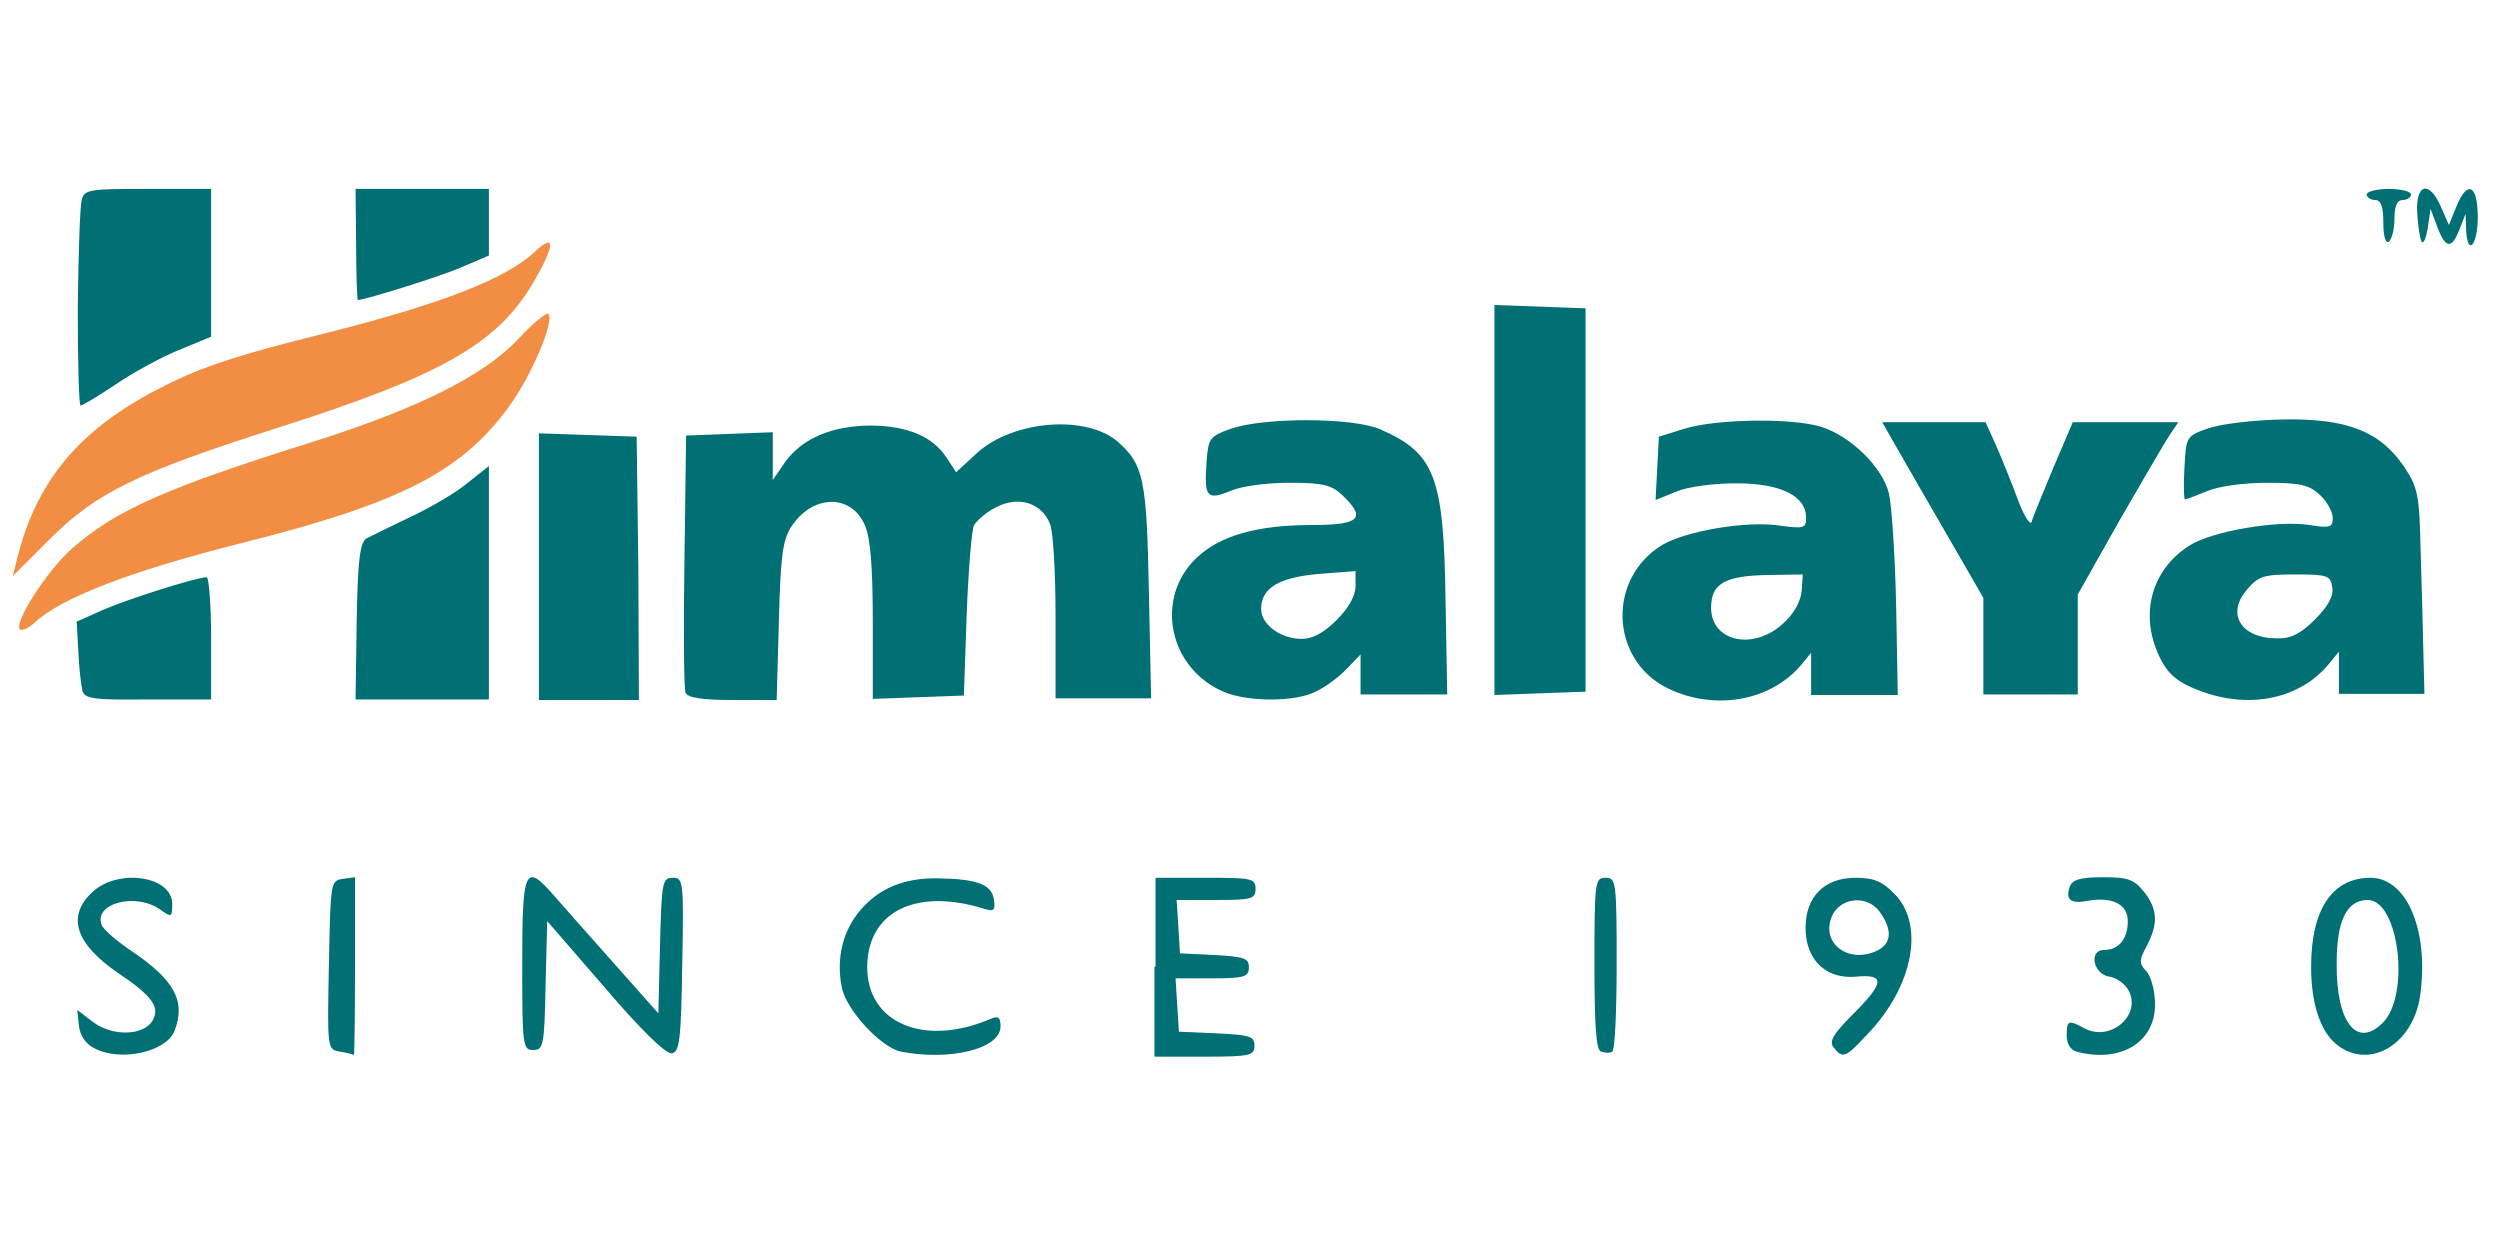 <svg xmlns:cc="http://creativecommons.org/ns#" xmlns:dc="http://purl.org/dc/elements/1.1/" xmlns:inkscape="http://www.inkscape.org/namespaces/inkscape" xmlns:rdf="http://www.w3.org/1999/02/22-rdf-syntax-ns#" xmlns:sodipodi="http://sodipodi.sourceforge.net/DTD/sodipodi-0.dtd" xmlns:svg="http://www.w3.org/2000/svg" xmlns="http://www.w3.org/2000/svg" xmlns:xlink="http://www.w3.org/1999/xlink" version="1.1" id="svg7418" inkscape:version="0.92.3 (2405546, 2018-03-11)" sodipodi:docname="himalaya.svg" x="0px" y="0px" viewBox="0 0 450 222" style="enable-background:new 0 0 450 222;" xml:space="preserve" width="450"  height="222" >
<style type="text/css">
	.st0{fill:#F18E43;}
	.st1{fill:#007074;}
</style>
<sodipodi:namedview bordercolor="#666666" borderopacity="1" gridtolerance="10" guidetolerance="10" id="namedview7420" inkscape:current-layer="svg7418" inkscape:cx="225" inkscape:cy="111" inkscape:pageopacity="0" inkscape:pageshadow="2" inkscape:window-height="705" inkscape:window-maximized="1" inkscape:window-width="1360" inkscape:window-x="-8" inkscape:window-y="-8" inkscape:zoom="1.9555556" objecttolerance="10" pagecolor="#ffffff" showgrid="false">
	</sodipodi:namedview>
<g id="g7428">
	<path id="path7438" inkscape:connector-curvature="0" class="st0" d="M3.6,113.3c-1.2-1.2,4.9-10.6,9.3-14.5   c7.8-6.9,16.7-10.9,43.5-19.3c18.9-6,30.8-11.9,37-18.6c2.6-2.8,5-4.7,5.3-4.4c1.2,1.2-3.1,11.3-7.1,16.7C83,85,72,90.6,43.3,97.8   c-19.8,5-32.3,9.8-37.1,14.3C5.1,113.1,3.9,113.6,3.6,113.3z M3.2,100.1c3.6-14,11.5-23.2,26.3-30.6c6.9-3.5,13.6-5.7,29-9.5   c20.7-5.2,32.6-9.8,37.8-14.7c3.7-3.5,3.6-1.2-0.2,5.4C89.6,61.8,79.8,67.5,50,77C24.6,85.1,17.3,88.7,8.9,97.1l-6.6,6.6L3.2,100.1   z"/>
</g>
<path id="path7432" inkscape:connector-curvature="0" class="st1" d="M17,188.7c-1.6-0.8-2.6-2.3-2.8-4.1l-0.3-2.8l2.9,2.2  c3.5,2.6,9,2.4,10.6-0.2c1.5-2.4,0.1-4.5-6.2-8.7c-7.7-5.3-9.2-10.2-4.6-14.5c4.7-4.4,14.4-2.9,14.4,2.1c0,2.4-0.1,2.5-2.2,1  c-4.4-3.1-12-1.1-10.5,2.8c0.3,0.8,2.7,2.9,5.4,4.7c7.7,5.2,9.8,9,7.7,14.4C29.9,189.3,21.8,191.2,17,188.7z M61.2,189.3  c-2.3-0.4-2.3-0.5-2-15.6c0.3-14.9,0.3-15.2,2.5-15.5l2.2-0.3v16.1c0,8.8-0.1,16-0.2,15.9S62.5,189.5,61.2,189.3L61.2,189.3z   M108.9,177.8l-10.4-12l-0.3,11.6C98,188.2,97.8,189,96,189c-1.9,0-2-0.7-2-15.5c0-17.3,0.5-18.3,5.8-12.2  c1.6,1.8,6.4,7.3,10.8,12.2l7.9,8.9l0.3-12.2c0.3-11.4,0.4-12.2,2.3-12.2c1.9,0,2,0.6,1.7,15.7c-0.2,13.6-0.5,15.7-1.9,15.9  C119.8,189.7,115.3,185.3,108.9,177.8L108.9,177.8z M162.2,189.3c-3.6-0.7-10-7.6-10.7-11.7c-1-5.1,0.2-10,3.3-13.7  c3.4-4,7.9-5.9,14-5.8c7.1,0.1,9.7,1.1,10.1,3.8c0.3,2,0,2.3-2,1.6c-12.2-3.7-20.8,0.7-20.8,10.6c0,10.1,10.3,14.4,22.2,9.3  c1.4-0.6,1.8-0.3,1.8,1.4C180,188.8,171.1,191,162.2,189.3L162.2,189.3z M208,174v-16h9c8.3,0,9,0.1,9,2c0,1.8-0.7,2-7.1,2h-7.1  l0.3,4.8l0.3,4.8l6.2,0.3c5.4,0.3,6.2,0.6,6.2,2.2c0,1.7-0.7,2-6.6,2h-6.6l0.3,4.8l0.3,4.8l6.8,0.3c5.9,0.3,6.8,0.5,6.8,2.2  c0,1.8-0.7,2-9,2h-9V174z M288.2,189.3c-0.9-0.3-1.2-4.4-1.2-15.9c0-14.8,0.1-15.4,2-15.4c1.9,0,2,0.7,2,15.4  c0,8.5-0.3,15.6-0.8,15.9S288.9,189.5,288.2,189.3L288.2,189.3z M330.1,188.6c-0.9-1.1-0.3-2.3,3.4-6c5.7-5.7,5.9-7.3,0.6-6.8  c-5.4,0.5-9.1-3-9.1-8.8c0-5.6,3.4-9,9-9c3.2,0,4.8,0.6,7,2.9c5.5,5.5,3.4,16.7-4.9,25.3C332.2,190.4,331.7,190.6,330.1,188.6  L330.1,188.6z M338.1,171c2.4-1.3,2.5-3.7,0.3-6.8c-2.3-3.3-7.5-2.7-8.8,1.1C327.9,170.1,333.1,173.6,338.1,171z M373.8,189.3  c-1.1-0.3-1.8-1.4-1.8-2.9c0-2.7,0.3-2.9,3.2-1.3c4.7,2.5,10.4-2.4,7.9-6.9c-0.6-1.1-2.1-2.2-3.4-2.4c-2.9-0.4-3.8-4.8-1-4.8  c2.7,0,4.3-2,4.3-5.2c0-3.1-2.9-4.5-7.5-3.6c-2.8,0.5-3.8-0.3-2.9-2.7c0.5-1.2,2-1.6,5.9-1.6c4.6,0,5.6,0.4,7.4,2.6  c2.5,3.1,2.6,5.8,0.5,9.8c-1.4,2.6-1.4,3.1,0,4.6c0.8,0.9,1.5,3.5,1.5,5.8C388,187.6,381.7,191.4,373.8,189.3L373.8,189.3z   M421.1,188.4c-3.3-2.3-5.1-7.4-5.1-14.4c0-10.3,3.8-16,10.7-16c6.6,0,10.6,9.7,8.9,21.4C434.3,187.8,426.9,192.4,421.1,188.4  L421.1,188.4z M428.9,184.1c5-5,2.9-22.1-2.7-22.1c-3.8,0-5.6,3.7-5.6,11.4C420.5,184,424.2,188.8,428.9,184.1L428.9,184.1z   M14.8,124.2c-0.2-1-0.6-4.1-0.7-7l-0.3-5.3l4.7-2.1c4.3-1.9,16.9-5.9,18.7-5.9c0.4,0,0.8,4.9,0.8,11v11H26.6  C16.6,126,15.2,125.8,14.8,124.2z M64.2,111.9c0.2-11.3,0.6-14.3,1.8-15c0.8-0.4,4.4-2.2,8-3.9s8.2-4.4,10.2-6.1l3.8-3v21v21H76h-12  L64.2,111.9z M97,102v-24l8.8,0.3l8.8,0.3l0.3,23.8L115,126h-9h-9V102z M123.4,124.7c-0.3-0.7-0.4-11.4-0.2-23.8l0.3-22.5l7.8-0.3  l7.8-0.3v4.3v4.3l2.2-3.2c3.1-4.3,8.5-6.6,15.6-6.6c6.6,0.1,11,2,13.5,5.8l1.7,2.6l3.8-3.5c6.6-5.9,19.8-6.9,25.4-1.9  c4.6,4.1,5.1,6.8,5.5,26.9l0.4,19.2h-8.6H190v-14.4c0-7.9-0.4-15.6-1-17c-1.5-3.8-5.7-5.1-9.7-3c-1.8,0.9-3.5,2.4-4,3.3  c-0.4,0.9-1,8.1-1.3,16.1l-0.5,14.5l-8.2,0.3l-8.2,0.3V112c0-9.8-0.4-15.1-1.4-17.4c-2.4-5.7-9.3-5.7-13.2,0.1  c-1.6,2.4-2,5.2-2.3,17.1l-0.4,14.2h-7.9C126.4,126,123.8,125.6,123.4,124.7z M220.2,124.5c-9.9-4.3-12.4-16.9-4.8-24.1  c4.2-4,10.9-5.9,20.8-5.9c8.6,0,9.8-1.2,5.4-5.4c-1.9-1.8-3.5-2.2-9.5-2.2c-4.1,0-8.7,0.6-10.7,1.5c-4.2,1.7-4.7,1.1-4.2-5.5  c0.3-4,0.6-4.4,4.3-5.7c5.9-2.1,22-2.1,27,0.1c9.8,4.3,11.4,8.5,11.7,30.9l0.3,16.8l-7.8,0l-7.8,0v-3.6v-3.6l-2.4,2.5  c-1.3,1.4-3.8,3.3-5.5,4.1C233.4,126.4,224.6,126.4,220.2,124.5L220.2,124.5z M240.6,111.6c2.2-2.2,3.4-4.4,3.4-6.1v-2.7l-6.5,0.5  c-7.2,0.6-10.5,2.5-10.5,6.3c0,2.8,3.5,5.4,7.3,5.4C236.3,115,238.3,113.9,240.6,111.6z M300,123.8c-10.2-5.2-10.7-19.7-0.8-25.7  c4.2-2.5,15.1-4.4,21.1-3.5c4.4,0.6,4.8,0.5,4.8-1.4c0-3.9-4.5-6.2-12.5-6.2c-4.2,0-8.8,0.6-10.9,1.5l-3.7,1.5l0.3-5.7l0.3-5.7  l4.5-1.4c5.7-1.8,19.3-2,24.6-0.4c5.3,1.6,11.1,7.2,12.3,12c0.5,2.1,1.1,11,1.3,20l0.3,16.3l-7.8,0l-7.8,0l0-3.8l0-3.8l-1.8,2.2  C318.6,126.3,308.4,128,300,123.8L300,123.8z M321,112.2c1.9-1.7,3.1-3.9,3.3-5.8l0.2-3l-6,0.1c-8,0.1-10.5,1.5-10.5,5.9  C308,115.5,315.6,117.2,321,112.2z M396.7,124.6c-4.9-1.7-6.8-3.4-8.4-7.3c-3.1-7.4-0.7-15,5.8-19.1c4.1-2.6,15.8-4.6,21.6-3.7  c3.7,0.6,4.2,0.4,4.2-1.3c0-1-1-2.9-2.3-4.1c-1.9-1.8-3.5-2.2-9.5-2.2c-4.2,0-8.7,0.6-10.8,1.5c-2,0.8-3.8,1.5-4,1.5  s-0.3-2.5-0.1-5.7c0.3-5.6,0.3-5.7,4.3-7.1c2.3-0.8,8.1-1.5,13.5-1.6c11.6-0.2,17.5,2.2,21.8,8.6c2.4,3.6,2.7,5.1,2.9,14.6  c0.2,5.8,0.4,14.1,0.5,18.4l0.2,7.8h-7.8H421l0-3.8l0-3.8l-1.8,2.2C414.1,125.7,405.3,127.6,396.7,124.6L396.7,124.6z M416.7,111.5  c2.3-2.3,3.4-4.2,3.1-5.8c-0.3-2.1-0.8-2.3-6.7-2.3c-5.7,0-6.6,0.3-8.7,2.8c-3.7,4.3-1,8.7,5.4,8.7  C412.3,115,414.1,114.1,416.7,111.5z M269,90V54.9l8.2,0.3l8.2,0.3V90v34.5l-8.2,0.3l-8.2,0.3V90z M357,116.3v-8.7l-6.7-11.6  c-3.7-6.4-7.8-13.5-9.1-15.8l-2.4-4.2h9.3h9.3l1.9,4.2c1,2.3,2.8,6.7,3.9,9.7c1.1,3,2.3,4.8,2.5,4c0.2-0.8,2-5.1,3.9-9.7l3.5-8.2  h9.5h9.5l-1.5,2.2c-0.8,1.2-4.9,8.2-9.1,15.5L374,107v9v9h-8.5H357V116.3z M14,55.5c0.1-9.6,0.4-18.4,0.7-19.5c0.5-1.9,1.3-2,11.9-2  H38v13.3v13.3L32.2,63c-3.2,1.3-8.3,4.1-11.4,6.2c-3.1,2.1-6,3.8-6.3,3.8S14,65.1,14,55.5z M64.1,44L64,34h12h12v6v6l-4.7,2  C79.8,49.6,65.7,54,64.4,54C64.3,54,64.1,49.5,64.1,44z M429,40.1c0-2.9-0.4-4.1-1.5-4.1c-0.8,0-1.5-0.5-1.5-1s1.8-1,4-1s4,0.5,4,1  s-0.7,1-1.5,1c-1,0-1.5,1-1.5,3.4c0,1.9-0.5,3.7-1,4.1C429.4,43.9,429,42.5,429,40.1z M435.9,43.5c-0.3-0.5-0.7-2.9-0.8-5.2  c-0.3-5.3,2.2-5.9,4.3-1l1.4,3.2l1.3-3.2c2-5,3.9-4.1,3.9,1.8c0,5.1-1.9,7.2-2.1,2.2l-0.1-2.8l-1.1,2.8c-1.4,3.6-2.5,3.5-4-0.5  l-1.2-3.2L437,41C436.7,42.9,436.2,44,435.9,43.5z"/>
</svg>